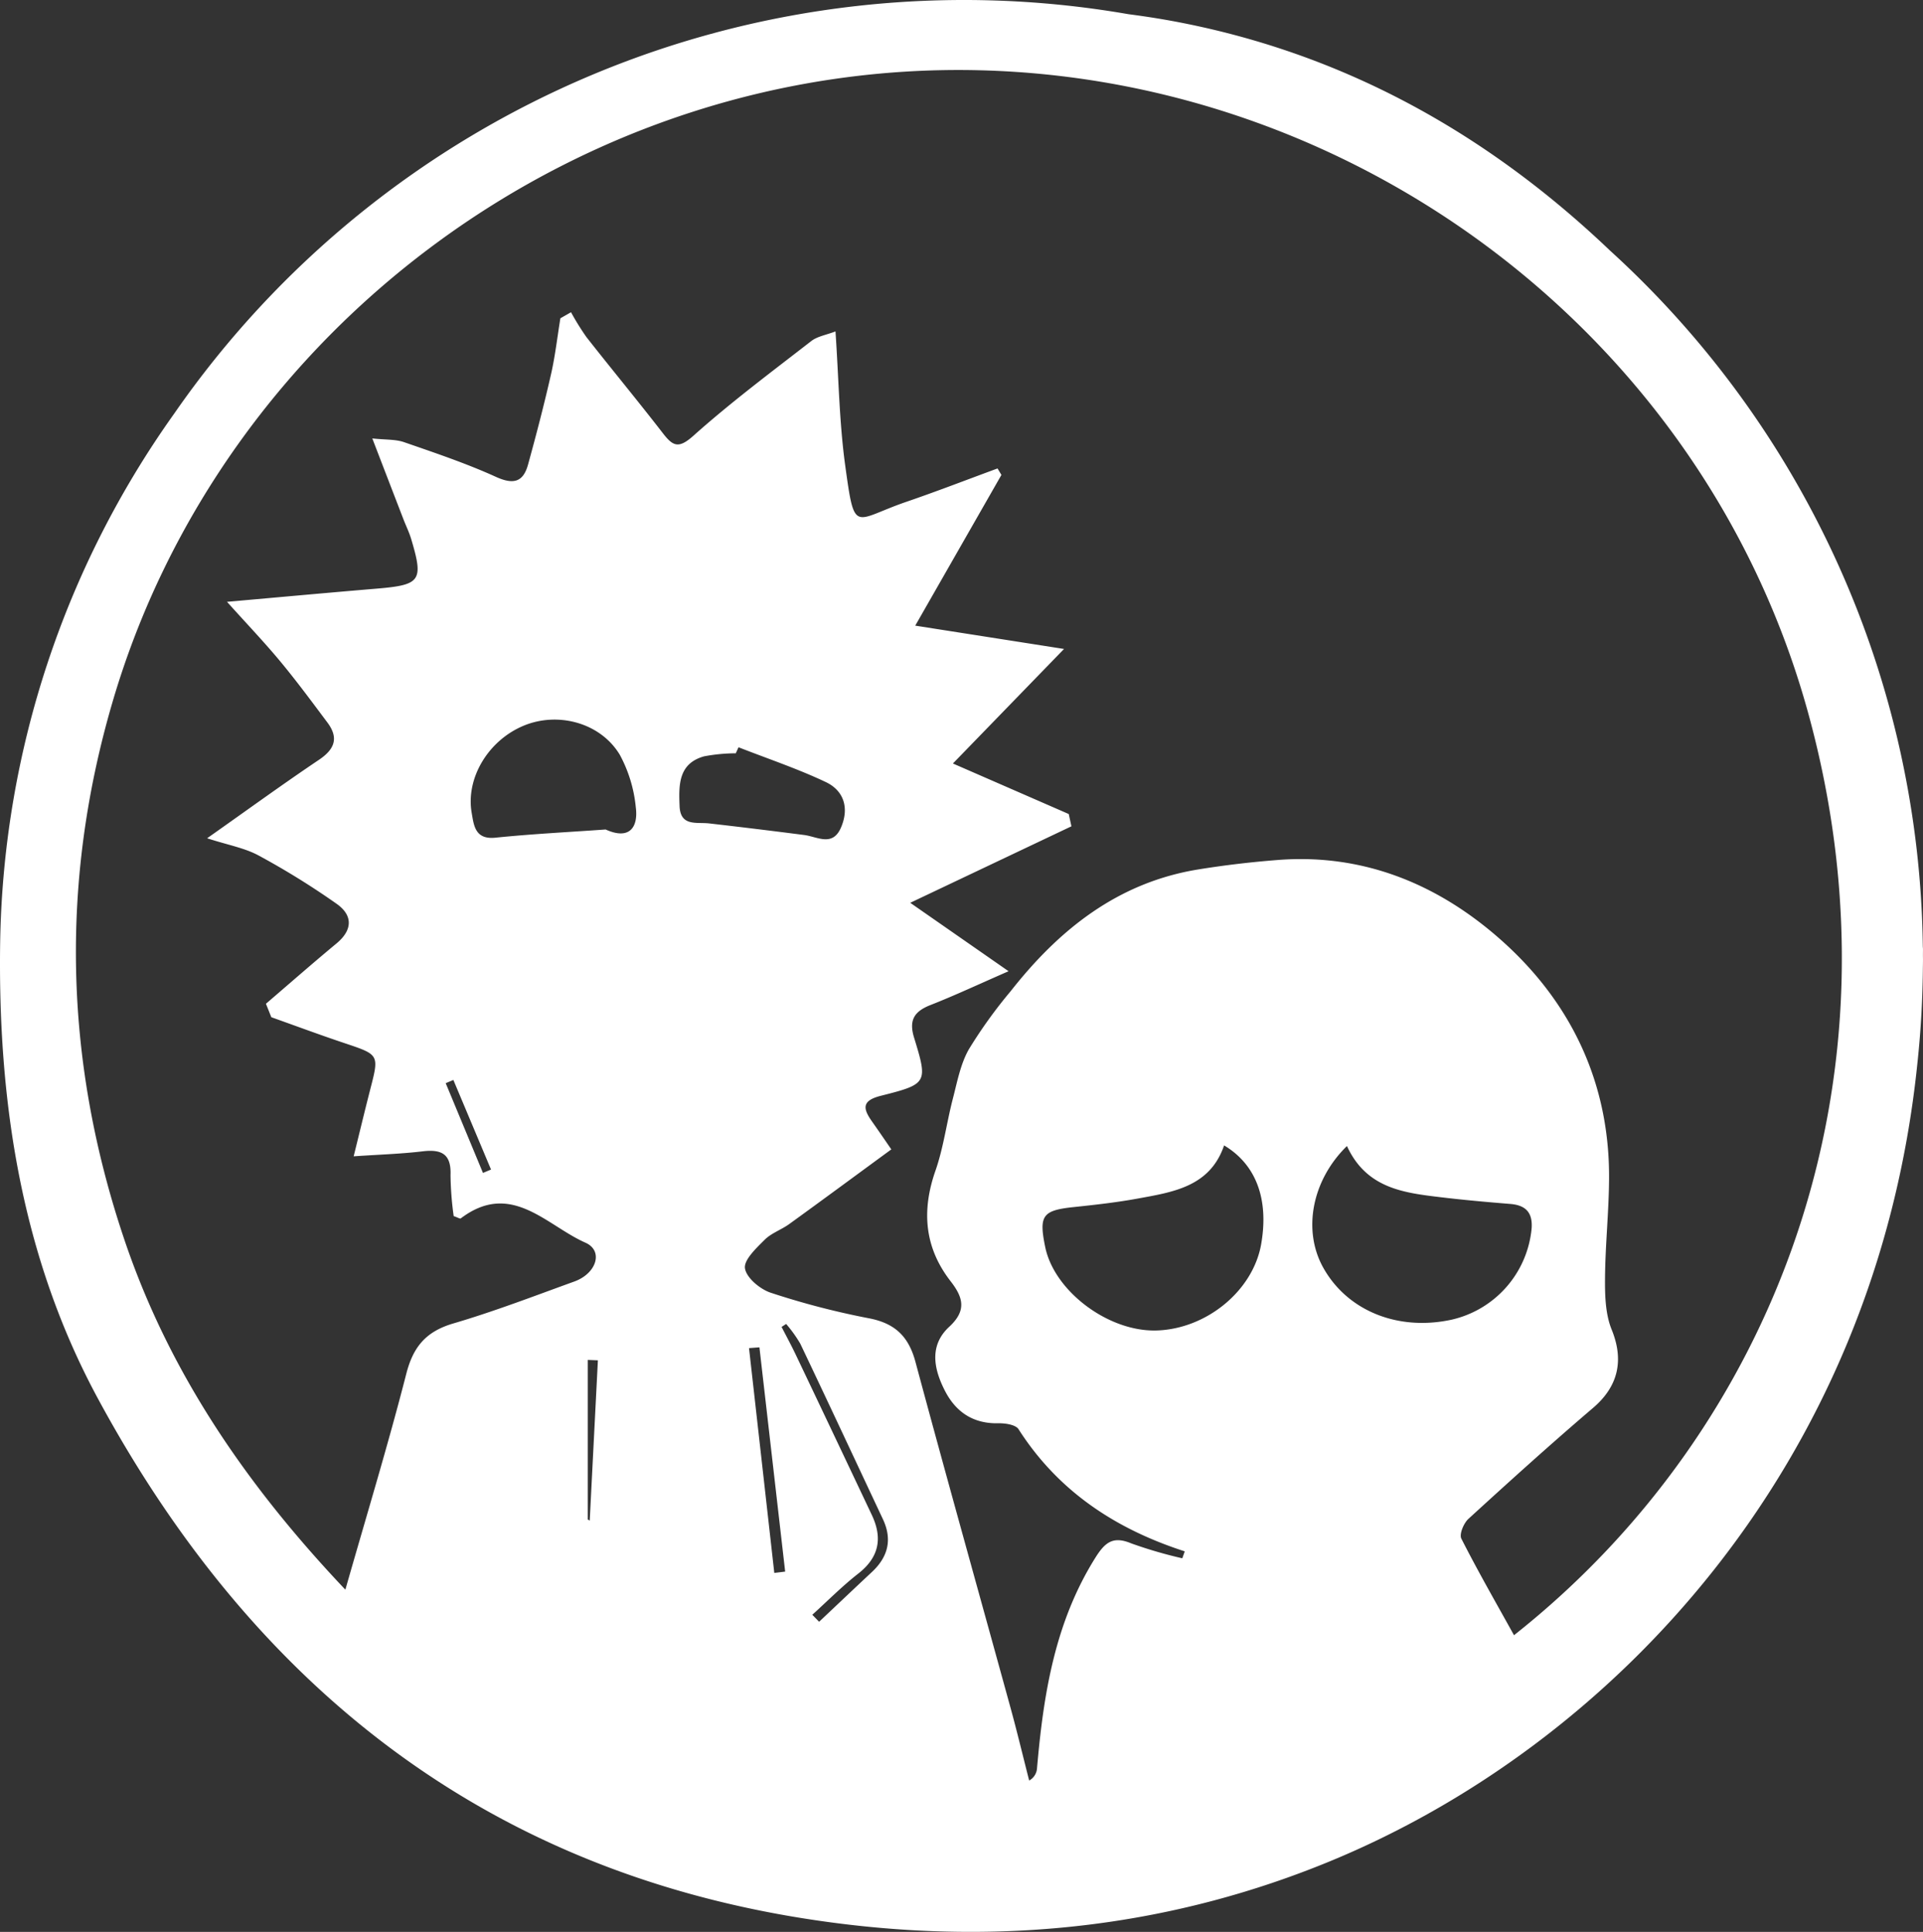 <svg xmlns="http://www.w3.org/2000/svg" width="360.286" height="361.993" viewBox="0 0 360.286 361.993">
  <rect x="0" y="0" width="360.286" height="361.993" fill="#333333" stroke="none"/>
  <path id="rmicon" d="M414.983,301.492l0-.124c.007-.664.025-1.326.025-1.992,0-.24-.008-.478-.009-.718,0-.428.009-.852.008-1.282-.01-.137-.02-.287-.03-.432a179.3,179.3,0,0,0-58.621-130.417c-23.033-21.962-50.114-37.12-82.062-43.014-2.714-.5-5.428-.909-8.141-1.264A179.99,179.99,0,0,0,87.347,197.115a175.5,175.5,0,0,0-32.585,98.537c-.508,30.153,3.924,59.406,18.324,86.032,30.346,56.112,76.21,90.991,140.726,98.548,30.92,3.622,61.11.049,90.023-11.85,52.653-21.668,102.362-73.823,110.12-149.51Q414.879,310.3,414.983,301.492Zm-143.631,67.4c-8.983.244-19.1-7.357-20.8-15.63-1.226-5.953-.506-6.882,5.421-7.5,3.954-.414,7.916-.859,11.823-1.572,6.7-1.225,13.623-2.221,16.269-9.976,6.078,3.624,8.41,10.22,6.937,18.549C289.455,361.479,280.734,368.64,271.352,368.895Zm35.729-34.565c3.676,8,10.735,8.78,17.724,9.615,4.284.511,8.585.892,12.885,1.242,2.841.232,4.186,1.57,4,4.5a19.382,19.382,0,0,1-14.984,17.182c-10.081,2.193-19.57-1.659-24.082-9.775C298.786,350.184,300.446,340.822,307.081,334.33Zm31.3,91.665c-3.328-6.012-6.76-11.976-9.866-18.1-.419-.827.441-2.886,1.328-3.7,7.691-7.033,15.425-14.028,23.353-20.793,4.756-4.059,5.81-8.954,3.484-14.673-1.172-2.883-1.267-6.346-1.245-9.543.043-6.259.722-12.515.759-18.774.1-17.7-6.947-32.668-19.756-44.251-11.739-10.615-25.919-16.712-42.346-15.424-4.968.39-9.937.969-14.856,1.768-15.019,2.44-26.023,11.2-35.13,22.784a89.416,89.416,0,0,0-7.869,10.932c-1.564,2.764-2.175,6.105-2.992,9.246-1.163,4.478-1.74,9.143-3.258,13.486-2.628,7.514-2.063,14.4,2.835,20.712,2.368,3.05,3.045,5.487-.253,8.536-3.774,3.489-2.918,7.872-.82,11.971,2.056,4.017,5.308,6.21,10.02,6.112,1.286-.027,3.242.261,3.785,1.111,7.436,11.639,18.194,18.707,31.139,22.888l-.457,1.3a82.868,82.868,0,0,1-9.54-2.785c-3.388-1.418-4.9-.27-6.729,2.644-7.611,12.114-9.753,25.644-10.951,39.483a2.814,2.814,0,0,1-1.472,2.3c-1.162-4.553-2.254-9.126-3.5-13.657-5.934-21.6-11.993-43.168-17.807-64.8-1.286-4.783-3.853-7.231-8.742-8.164a147.515,147.515,0,0,1-18.358-4.778c-2-.656-4.556-2.787-4.836-4.562-.249-1.577,2.109-3.789,3.679-5.358,1.258-1.259,3.129-1.88,4.609-2.949,6.192-4.478,12.339-9.018,19.129-13.994-.68-.985-2.116-3.1-3.591-5.191-1.68-2.38-2.078-3.918,1.631-4.852,8.764-2.209,8.826-2.408,6.222-10.906-1.013-3.3.06-4.917,3.093-6.106,4.583-1.8,9.046-3.9,14.614-6.328l-18.424-12.823,30.2-14.332-.5-2.3-21.705-9.47,20.82-21.462L226.2,236.821l16.147-28.244q-.363-.6-.727-1.21c-5.677,2.087-11.319,4.277-17.039,6.236-9.992,3.423-9.7,6.317-11.51-6.856-1.1-8.021-1.207-16.18-1.813-25.058-1.732.668-3.392.919-4.549,1.817-7.452,5.785-15.033,11.444-22.056,17.721-2.812,2.514-3.855,1.968-5.753-.487-4.685-6.056-9.571-11.957-14.3-17.982a47.948,47.948,0,0,1-2.893-4.664l-1.992,1.137c-.572,3.5-.97,7.047-1.756,10.5-1.29,5.665-2.753,11.295-4.3,16.9-.912,3.309-2.732,3.806-6.02,2.312-5.571-2.532-11.411-4.491-17.206-6.5-1.609-.557-3.455-.43-5.954-.7,2.154,5.6,3.992,10.377,5.836,15.154.479,1.241,1.075,2.444,1.454,3.714,2.339,7.844,1.775,8.587-6.529,9.281-8.919.746-17.831,1.567-27.986,2.465,3.79,4.215,7.024,7.6,10,11.188,3.069,3.7,5.928,7.575,8.809,11.425,2.162,2.89,1.379,5-1.581,6.992-6.747,4.536-13.324,9.324-20.953,14.7,3.939,1.278,7.04,1.814,9.66,3.235a145.235,145.235,0,0,1,14.626,9.063c3.017,2.134,3.014,4.873-.046,7.411-4.461,3.7-8.819,7.528-13.221,11.3l1.011,2.523c4.57,1.625,9.119,3.318,13.718,4.859,6.5,2.179,6.5,2.127,4.821,8.641-.985,3.831-1.905,7.679-3.113,12.564,4.854-.333,8.918-.453,12.938-.935,3.569-.428,5.367.533,5.209,4.47a60.738,60.738,0,0,0,.592,7.668c.757.256,1.188.536,1.327.43,9.438-7.151,16.018,1.31,23.359,4.553,3.4,1.5,2.125,5.751-2.092,7.277-7.513,2.719-14.989,5.6-22.646,7.849-5.07,1.489-7.51,4.3-8.821,9.413-3.412,13.319-7.427,26.484-11.42,40.477C100.92,397.917,86.415,376.8,77.992,351.777c-11.217-33.314-12.063-66.9-2.2-100.6,20.6-70.371,88.032-120.287,162.527-118.42C309.482,134.541,374.3,182.9,393.572,253.465,412.357,322.245,387.174,387.408,338.381,425.995ZM218.064,403.463q-7.126-15.081-14.3-30.137c-.82-1.722-1.736-3.4-2.607-5.1l.853-.557a24.984,24.984,0,0,1,2.653,3.7c5.207,10.932,10.322,21.909,15.473,32.868,1.8,3.822.98,7.077-2.048,9.906-3.315,3.1-6.6,6.219-9.9,9.331l-1.274-1.312c2.862-2.589,5.586-5.355,8.62-7.723C219.455,411.372,220.1,407.768,218.064,403.463Zm-16.235,10.61-2.036.248q-2.367-21.063-4.736-42.125l1.95-.144Q199.417,393.062,201.829,414.073ZM187.591,273.879c-2.367-.27-5.391.618-5.544-3.248-.156-3.908-.257-7.968,4.591-9.32a32.849,32.849,0,0,1,5.938-.571l.513-1.13c5.468,2.142,11.063,4.014,16.357,6.523,3.434,1.628,4.4,4.916,2.842,8.523-1.573,3.65-4.411,1.716-6.9,1.394Q196.5,274.9,187.591,273.879ZM143.1,271.916c-1.147-6.565,3.139-13.6,9.722-16.342,6.424-2.677,14.386-.582,18.019,5.434a25.9,25.9,0,0,1,3,9.818c.492,3.7-1.111,6.25-5.647,4.191-6.888.493-13.79.835-20.656,1.537C143.724,276.944,143.507,274.255,143.1,271.916Zm3.622,66.82-1.511.633q-3.492-8.409-6.982-16.817l1.437-.6Zm20.021,35.75q-.765,15.011-1.532,30.023l-.36-.2v-29.9Z" transform="translate(-54.724 -119.589)" fill="white"/>
</svg>
